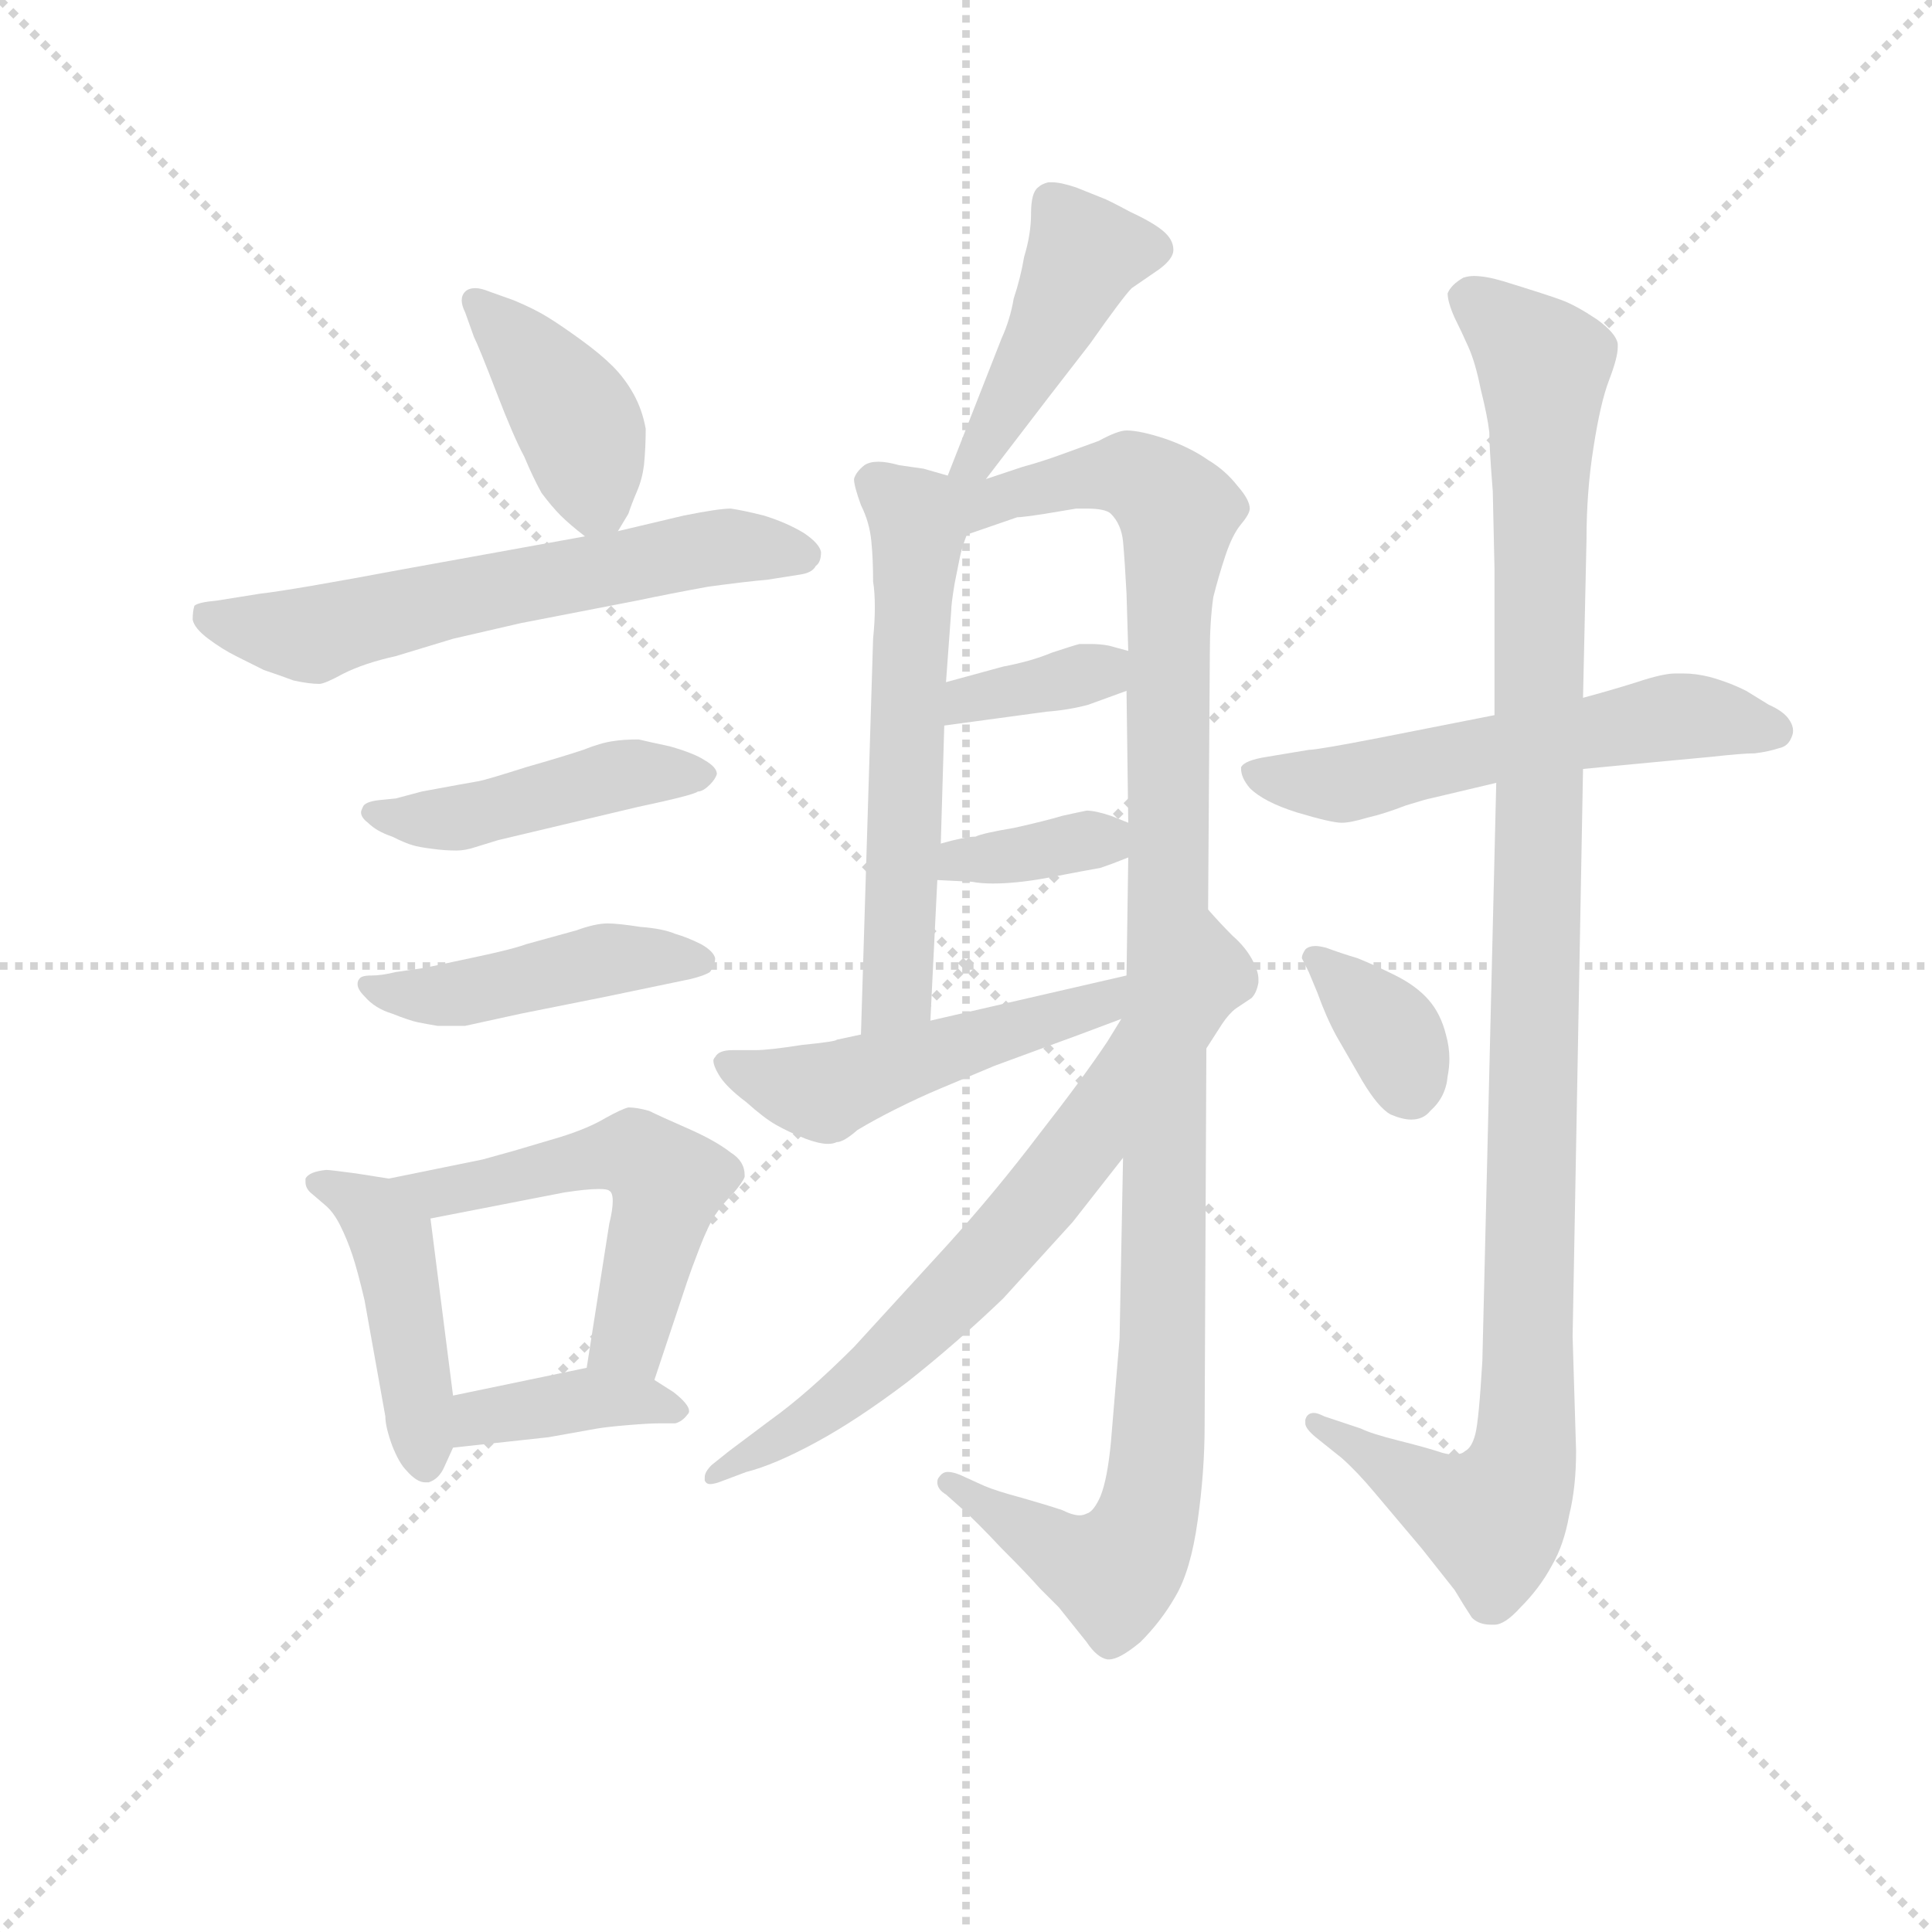 <svg version="1.1" viewBox="0 0 1024 1024" xmlns="http://www.w3.org/2000/svg">
  <g stroke="lightgray" stroke-dasharray="1,1" stroke-width="1" transform="scale(4, 4)">
    <line x1="0" y1="0" x2="256" y2="256"></line>
    <line x1="256" y1="0" x2="0" y2="256"></line>
    <line x1="128" y1="0" x2="128" y2="256"></line>
    <line x1="0" y1="128" x2="256" y2="128"></line>
  </g>
  <g transform="scale(0.92, -0.92) translate(60, -830)">
    <style type="text/css">
      
        @keyframes keyframes0 {
          from {
            stroke: blue;
            stroke-dashoffset: 404;
            stroke-width: 128;
          }
          57% {
            animation-timing-function: step-end;
            stroke: blue;
            stroke-dashoffset: 0;
            stroke-width: 128;
          }
          to {
            stroke: black;
            stroke-width: 1024;
          }
        }
        #make-me-a-hanzi-animation-0 {
          animation: keyframes0 0.579s both;
          animation-delay: 0s;
          animation-timing-function: linear;
        }
      
        @keyframes keyframes1 {
          from {
            stroke: blue;
            stroke-dashoffset: 605;
            stroke-width: 128;
          }
          66% {
            animation-timing-function: step-end;
            stroke: blue;
            stroke-dashoffset: 0;
            stroke-width: 128;
          }
          to {
            stroke: black;
            stroke-width: 1024;
          }
        }
        #make-me-a-hanzi-animation-1 {
          animation: keyframes1 0.742s both;
          animation-delay: 0.579s;
          animation-timing-function: linear;
        }
      
        @keyframes keyframes2 {
          from {
            stroke: blue;
            stroke-dashoffset: 452;
            stroke-width: 128;
          }
          60% {
            animation-timing-function: step-end;
            stroke: blue;
            stroke-dashoffset: 0;
            stroke-width: 128;
          }
          to {
            stroke: black;
            stroke-width: 1024;
          }
        }
        #make-me-a-hanzi-animation-2 {
          animation: keyframes2 0.618s both;
          animation-delay: 1.321s;
          animation-timing-function: linear;
        }
      
        @keyframes keyframes3 {
          from {
            stroke: blue;
            stroke-dashoffset: 450;
            stroke-width: 128;
          }
          59% {
            animation-timing-function: step-end;
            stroke: blue;
            stroke-dashoffset: 0;
            stroke-width: 128;
          }
          to {
            stroke: black;
            stroke-width: 1024;
          }
        }
        #make-me-a-hanzi-animation-3 {
          animation: keyframes3 0.616s both;
          animation-delay: 1.939s;
          animation-timing-function: linear;
        }
      
        @keyframes keyframes4 {
          from {
            stroke: blue;
            stroke-dashoffset: 444;
            stroke-width: 128;
          }
          59% {
            animation-timing-function: step-end;
            stroke: blue;
            stroke-dashoffset: 0;
            stroke-width: 128;
          }
          to {
            stroke: black;
            stroke-width: 1024;
          }
        }
        #make-me-a-hanzi-animation-4 {
          animation: keyframes4 0.611s both;
          animation-delay: 2.555s;
          animation-timing-function: linear;
        }
      
        @keyframes keyframes5 {
          from {
            stroke: blue;
            stroke-dashoffset: 532;
            stroke-width: 128;
          }
          63% {
            animation-timing-function: step-end;
            stroke: blue;
            stroke-dashoffset: 0;
            stroke-width: 128;
          }
          to {
            stroke: black;
            stroke-width: 1024;
          }
        }
        #make-me-a-hanzi-animation-5 {
          animation: keyframes5 0.683s both;
          animation-delay: 3.167s;
          animation-timing-function: linear;
        }
      
        @keyframes keyframes6 {
          from {
            stroke: blue;
            stroke-dashoffset: 382;
            stroke-width: 128;
          }
          55% {
            animation-timing-function: step-end;
            stroke: blue;
            stroke-dashoffset: 0;
            stroke-width: 128;
          }
          to {
            stroke: black;
            stroke-width: 1024;
          }
        }
        #make-me-a-hanzi-animation-6 {
          animation: keyframes6 0.561s both;
          animation-delay: 3.849s;
          animation-timing-function: linear;
        }
      
        @keyframes keyframes7 {
          from {
            stroke: blue;
            stroke-dashoffset: 440;
            stroke-width: 128;
          }
          59% {
            animation-timing-function: step-end;
            stroke: blue;
            stroke-dashoffset: 0;
            stroke-width: 128;
          }
          to {
            stroke: black;
            stroke-width: 1024;
          }
        }
        #make-me-a-hanzi-animation-7 {
          animation: keyframes7 0.608s both;
          animation-delay: 4.41s;
          animation-timing-function: linear;
        }
      
        @keyframes keyframes8 {
          from {
            stroke: blue;
            stroke-dashoffset: 582;
            stroke-width: 128;
          }
          65% {
            animation-timing-function: step-end;
            stroke: blue;
            stroke-dashoffset: 0;
            stroke-width: 128;
          }
          to {
            stroke: black;
            stroke-width: 1024;
          }
        }
        #make-me-a-hanzi-animation-8 {
          animation: keyframes8 0.724s both;
          animation-delay: 5.018s;
          animation-timing-function: linear;
        }
      
        @keyframes keyframes9 {
          from {
            stroke: blue;
            stroke-dashoffset: 1122;
            stroke-width: 128;
          }
          79% {
            animation-timing-function: step-end;
            stroke: blue;
            stroke-dashoffset: 0;
            stroke-width: 128;
          }
          to {
            stroke: black;
            stroke-width: 1024;
          }
        }
        #make-me-a-hanzi-animation-9 {
          animation: keyframes9 1.163s both;
          animation-delay: 5.742s;
          animation-timing-function: linear;
        }
      
        @keyframes keyframes10 {
          from {
            stroke: blue;
            stroke-dashoffset: 356;
            stroke-width: 128;
          }
          54% {
            animation-timing-function: step-end;
            stroke: blue;
            stroke-dashoffset: 0;
            stroke-width: 128;
          }
          to {
            stroke: black;
            stroke-width: 1024;
          }
        }
        #make-me-a-hanzi-animation-10 {
          animation: keyframes10 0.54s both;
          animation-delay: 6.905s;
          animation-timing-function: linear;
        }
      
        @keyframes keyframes11 {
          from {
            stroke: blue;
            stroke-dashoffset: 358;
            stroke-width: 128;
          }
          54% {
            animation-timing-function: step-end;
            stroke: blue;
            stroke-dashoffset: 0;
            stroke-width: 128;
          }
          to {
            stroke: black;
            stroke-width: 1024;
          }
        }
        #make-me-a-hanzi-animation-11 {
          animation: keyframes11 0.541s both;
          animation-delay: 7.445s;
          animation-timing-function: linear;
        }
      
        @keyframes keyframes12 {
          from {
            stroke: blue;
            stroke-dashoffset: 495;
            stroke-width: 128;
          }
          62% {
            animation-timing-function: step-end;
            stroke: blue;
            stroke-dashoffset: 0;
            stroke-width: 128;
          }
          to {
            stroke: black;
            stroke-width: 1024;
          }
        }
        #make-me-a-hanzi-animation-12 {
          animation: keyframes12 0.653s both;
          animation-delay: 7.986s;
          animation-timing-function: linear;
        }
      
        @keyframes keyframes13 {
          from {
            stroke: blue;
            stroke-dashoffset: 699;
            stroke-width: 128;
          }
          69% {
            animation-timing-function: step-end;
            stroke: blue;
            stroke-dashoffset: 0;
            stroke-width: 128;
          }
          to {
            stroke: black;
            stroke-width: 1024;
          }
        }
        #make-me-a-hanzi-animation-13 {
          animation: keyframes13 0.819s both;
          animation-delay: 8.639s;
          animation-timing-function: linear;
        }
      
        @keyframes keyframes14 {
          from {
            stroke: blue;
            stroke-dashoffset: 567;
            stroke-width: 128;
          }
          65% {
            animation-timing-function: step-end;
            stroke: blue;
            stroke-dashoffset: 0;
            stroke-width: 128;
          }
          to {
            stroke: black;
            stroke-width: 1024;
          }
        }
        #make-me-a-hanzi-animation-14 {
          animation: keyframes14 0.711s both;
          animation-delay: 9.458s;
          animation-timing-function: linear;
        }
      
        @keyframes keyframes15 {
          from {
            stroke: blue;
            stroke-dashoffset: 1098;
            stroke-width: 128;
          }
          78% {
            animation-timing-function: step-end;
            stroke: blue;
            stroke-dashoffset: 0;
            stroke-width: 128;
          }
          to {
            stroke: black;
            stroke-width: 1024;
          }
        }
        #make-me-a-hanzi-animation-15 {
          animation: keyframes15 1.144s both;
          animation-delay: 10.169s;
          animation-timing-function: linear;
        }
      
        @keyframes keyframes16 {
          from {
            stroke: blue;
            stroke-dashoffset: 352;
            stroke-width: 128;
          }
          53% {
            animation-timing-function: step-end;
            stroke: blue;
            stroke-dashoffset: 0;
            stroke-width: 128;
          }
          to {
            stroke: black;
            stroke-width: 1024;
          }
        }
        #make-me-a-hanzi-animation-16 {
          animation: keyframes16 0.536s both;
          animation-delay: 11.313s;
          animation-timing-function: linear;
        }
      
    </style>
    
      <path d="M 296 524 L 302 534 Q 304 540 307 547 Q 310 554 311 562 Q 312 572 312 583 Q 310 594 305 603 Q 300 612 293 619 Q 286 626 275 634 Q 264 642 256 647 Q 248 652 236 657 L 222 662 Q 217 664 214 664 Q 210 664 208 662 Q 206 660 206 657 Q 206 654 208 650 L 213 636 Q 216 630 226 604 Q 236 578 242 567 Q 247 555 252 546 Q 258 538 263 533 Q 268 528 277 521 C 289 512 289 512 296 524 Z" fill="lightgray"></path>
    
      <path d="M 277 521 L 172 502 Q 108 490 90 488 L 65 484 Q 54 483 52 481 Q 51 478 51 473 Q 52 468 60 462 Q 68 456 76 452 L 92 444 Q 101 441 109 438 Q 118 436 124 436 Q 127 436 138 442 Q 150 448 168 452 L 201 462 L 240 471 L 307 484 Q 326 488 348 492 Q 370 495 382 496 Q 395 498 401 499 Q 408 500 410 504 Q 413 506 413 512 Q 412 517 403 523 Q 393 529 380 533 Q 368 536 361 537 Q 354 537 334 533 L 296 524 L 277 521 Z" fill="lightgray"></path>
    
      <path d="M 168 370 L 158 369 Q 150 368 149 365 Q 148 363 148 362 Q 148 359 152 356 Q 157 351 166 348 Q 174 344 178 343 Q 181 342 189 341 Q 196 340 203 340 Q 208 340 214 342 L 227 346 L 307 365 Q 340 372 342 374 Q 345 374 349 378 Q 352 381 353 384 Q 353 388 346 392 Q 340 396 326 400 Q 312 403 308 404 Q 299 404 293 403 Q 286 402 276 398 Q 264 394 243 388 Q 221 381 216 380 Q 210 379 183 374 L 168 370 Z" fill="lightgray"></path>
    
      <path d="M 168 270 Q 160 268 154 268 Q 148 268 147 266 Q 146 265 146 263 Q 146 260 150 256 Q 156 249 166 246 Q 176 242 181 241 Q 186 240 192 239 L 208 239 L 240 246 L 290 256 L 338 266 Q 346 268 349 270 Q 352 274 352 278 Q 351 282 344 286 Q 336 290 329 292 Q 322 295 309 296 Q 296 298 290 298 Q 283 298 272 294 L 243 286 Q 235 283 211 278 Q 188 273 182 272 L 168 270 Z" fill="lightgray"></path>
    
      <path d="M 164 151 L 145 154 Q 130 156 128 156 Q 118 155 116 151 L 116 149 Q 116 145 120 142 L 127 136 Q 132 132 136 124 Q 140 116 143 107 Q 146 98 150 81 L 162 14 Q 162 8 166 -3 Q 170 -13 174 -17 Q 180 -24 185 -24 L 187 -24 Q 193 -22 196 -15 L 201 -4 L 201 26 L 188 128 C 186 148 186 148 164 151 Z" fill="lightgray"></path>
    
      <path d="M 317 35 L 336 92 Q 338 98 343 111 Q 348 124 352 130 Q 356 136 362 142 Q 368 149 369 152 L 369 153 Q 369 161 361 166 Q 352 173 336 180 Q 320 187 314 190 Q 307 192 302 192 Q 298 191 289 186 Q 279 180 263 175 L 236 167 L 218 162 L 164 151 C 135 145 159 122 188 128 L 265 143 Q 278 145 285 145 Q 290 145 291 144 Q 293 143 293 138 Q 293 133 291 125 L 278 42 C 273 12 308 7 317 35 Z" fill="lightgray"></path>
    
      <path d="M 201 -4 L 256 2 L 284 7 Q 290 8 302 9 Q 314 10 320 10 L 329 10 Q 333 11 336 15 Q 337 16 337 17 Q 337 21 328 28 L 317 35 C 299 46 299 46 278 42 L 201 26 C 172 20 171 -7 201 -4 Z" fill="lightgray"></path>
    
      <path d="M 508 554 L 544 601 L 568 632 Q 587 659 592 664 L 608 675 Q 616 681 616 686 Q 616 692 610 697 Q 604 702 591 708 Q 578 715 575 716 L 560 722 Q 551 725 546 725 L 544 725 Q 540 724 538 722 Q 534 719 534 707 Q 534 695 530 682 Q 528 670 524 658 Q 522 646 517 635 L 486 556 C 475 528 490 530 508 554 Z" fill="lightgray"></path>
    
      <path d="M 486 556 L 472 560 L 458 562 Q 451 564 446 564 Q 441 564 438 562 Q 433 558 432 554 Q 432 550 436 539 Q 441 529 442 518 Q 443 508 443 495 Q 444 489 444 480 Q 444 472 443 462 L 436 234 C 435 204 475 212 476 242 L 480 323 L 482 344 L 484 412 L 485 437 L 488 478 Q 488 482 490 494 L 493 509 Q 494 514 497 522 C 506 550 506 550 486 556 Z" fill="lightgray"></path>
    
      <path d="M 587 163 L 585 59 L 580 -1 Q 578 -22 574 -32 Q 570 -41 566 -42 Q 564 -43 562 -43 Q 558 -43 552 -40 Q 543 -37 529 -33 Q 514 -29 507 -26 L 496 -21 Q 490 -18 486 -18 Q 483 -18 481 -21 Q 480 -22 480 -24 Q 480 -28 485 -31 L 494 -39 Q 502 -46 517 -62 Q 532 -77 539 -85 L 550 -96 L 566 -116 Q 572 -125 578 -126 L 579 -126 Q 585 -126 597 -116 Q 609 -104 617 -90 Q 626 -75 630 -46 Q 634 -18 634 9 L 635 226 L 636 306 L 637 454 Q 637 472 639 486 Q 642 498 646 510 Q 650 522 655 528 Q 660 534 660 537 Q 660 542 653 550 Q 646 559 636 565 Q 626 572 612 577 Q 597 582 589 582 Q 584 582 573 576 L 551 568 Q 540 564 529 561 L 508 554 C 479 544 450 506 497 522 L 526 532 Q 529 532 542 534 L 560 537 L 566 537 Q 577 537 580 534 Q 586 528 587 518 Q 588 507 589 488 L 590 455 L 589 432 L 590 356 L 590 336 L 589 268 L 586 243 L 587 163 Z" fill="lightgray"></path>
    
      <path d="M 484 412 L 543 420 Q 556 421 567 424 L 589 432 C 617 442 619 447 590 455 L 579 458 Q 574 459 568 459 L 562 459 Q 558 458 546 454 Q 534 449 518 446 L 485 437 C 456 429 454 408 484 412 Z" fill="lightgray"></path>
    
      <path d="M 480 323 L 500 322 Q 505 321 512 321 Q 525 321 542 324 Q 568 329 574 330 Q 580 332 590 336 C 615 346 615 346 590 356 L 580 360 Q 571 363 566 363 Q 561 362 552 360 Q 542 357 524 353 Q 506 350 502 348 Q 496 348 482 344 C 453 336 450 324 480 323 Z" fill="lightgray"></path>
    
      <path d="M 436 234 L 422 231 Q 422 230 402 228 Q 383 225 375 225 L 362 225 Q 354 225 352 221 Q 351 220 351 219 Q 351 216 354 211 Q 358 204 370 195 Q 380 186 387 182 Q 394 178 404 174 Q 412 171 417 171 Q 420 171 422 172 Q 426 172 434 179 Q 444 185 456 191 Q 470 198 482 203 L 513 216 L 562 234 L 586 243 C 614 254 618 275 589 268 L 476 242 L 436 234 Z" fill="lightgray"></path>
    
      <path d="M 586 243 L 578 230 Q 564 209 539 177 Q 514 144 486 113 L 432 54 Q 405 27 384 12 L 360 -6 L 350 -14 Q 346 -18 346 -21 L 346 -23 Q 347 -25 349 -25 Q 351 -25 354 -24 L 370 -18 Q 386 -14 410 -1 Q 434 12 463 34 Q 492 57 518 82 L 558 126 L 587 163 L 635 226 L 644 240 Q 648 246 652 249 L 661 255 Q 664 258 665 264 L 665 266 Q 665 270 662 276 Q 658 284 650 291 Q 643 298 636 306 C 629 313 602 269 586 243 Z" fill="lightgray"></path>
    
      <path d="M 801 418 L 735 405 Q 699 398 694 398 L 670 394 Q 657 392 655 388 L 655 387 Q 655 382 660 376 Q 668 368 687 362 Q 707 356 713 356 Q 718 356 728 359 Q 737 361 750 366 Q 763 370 764 370 L 802 379 L 852 387 L 894 391 L 926 394 Q 944 396 951 396 Q 959 397 965 399 Q 970 400 972 405 Q 973 407 973 409 Q 973 412 971 415 Q 968 420 959 424 L 946 432 Q 936 437 925 440 Q 917 442 910 442 L 905 442 Q 898 442 883 437 Q 867 432 852 428 L 801 418 Z" fill="lightgray"></path>
    
      <path d="M 852 428 L 854 519 Q 854 547 858 572 Q 862 598 867 611 Q 872 624 872 630 L 872 632 Q 871 638 860 646 Q 848 654 840 657 Q 832 660 806 668 Q 796 671 789 671 Q 786 671 783 670 Q 776 666 774 661 Q 774 656 778 647 Q 782 639 786 630 Q 790 621 793 606 Q 797 590 798 581 Q 798 572 800 547 L 801 502 L 801 418 L 802 379 L 794 46 Q 792 12 790 4 Q 788 -4 784 -6 Q 782 -8 777 -8 Q 775 -8 771 -7 Q 762 -4 746 0 Q 730 4 724 7 L 703 14 Q 699 16 697 16 Q 693 16 692 12 L 692 10 Q 692 7 698 2 L 713 -10 Q 722 -18 732 -30 L 759 -62 L 778 -86 Q 784 -96 788 -102 Q 792 -106 799 -106 L 801 -106 Q 807 -106 816 -96 Q 827 -85 834 -72 Q 841 -60 844 -43 Q 848 -27 848 -6 L 846 60 L 852 387 L 852 428 Z" fill="lightgray"></path>
    
      <path d="M 699 258 Q 704 244 710 233 L 725 207 Q 734 192 741 188 Q 748 185 753 185 Q 760 185 764 190 Q 773 198 774 210 Q 775 215 775 220 Q 775 227 773 234 Q 770 246 763 254 Q 756 262 744 268 Q 732 274 722 278 Q 712 281 704 284 Q 700 285 698 285 Q 694 285 692 283 Q 690 280 690 278 L 694 270 L 699 258 Z" fill="lightgray"></path>
    
    
      <clipPath id="make-me-a-hanzi-clip-0">
        <path d="M 296 524 L 302 534 Q 304 540 307 547 Q 310 554 311 562 Q 312 572 312 583 Q 310 594 305 603 Q 300 612 293 619 Q 286 626 275 634 Q 264 642 256 647 Q 248 652 236 657 L 222 662 Q 217 664 214 664 Q 210 664 208 662 Q 206 660 206 657 Q 206 654 208 650 L 213 636 Q 216 630 226 604 Q 236 578 242 567 Q 247 555 252 546 Q 258 538 263 533 Q 268 528 277 521 C 289 512 289 512 296 524 Z"></path>
      </clipPath>
      <path clip-path="url(#make-me-a-hanzi-clip-0)" d="M 213 657 L 272 588 L 283 543 L 280 533" fill="none" id="make-me-a-hanzi-animation-0" stroke-dasharray="276 552" stroke-linecap="round"></path>
    
      <clipPath id="make-me-a-hanzi-clip-1">
        <path d="M 277 521 L 172 502 Q 108 490 90 488 L 65 484 Q 54 483 52 481 Q 51 478 51 473 Q 52 468 60 462 Q 68 456 76 452 L 92 444 Q 101 441 109 438 Q 118 436 124 436 Q 127 436 138 442 Q 150 448 168 452 L 201 462 L 240 471 L 307 484 Q 326 488 348 492 Q 370 495 382 496 Q 395 498 401 499 Q 408 500 410 504 Q 413 506 413 512 Q 412 517 403 523 Q 393 529 380 533 Q 368 536 361 537 Q 354 537 334 533 L 296 524 L 277 521 Z"></path>
      </clipPath>
      <path clip-path="url(#make-me-a-hanzi-clip-1)" d="M 60 476 L 114 464 L 346 514 L 402 512" fill="none" id="make-me-a-hanzi-animation-1" stroke-dasharray="477 954" stroke-linecap="round"></path>
    
      <clipPath id="make-me-a-hanzi-clip-2">
        <path d="M 168 370 L 158 369 Q 150 368 149 365 Q 148 363 148 362 Q 148 359 152 356 Q 157 351 166 348 Q 174 344 178 343 Q 181 342 189 341 Q 196 340 203 340 Q 208 340 214 342 L 227 346 L 307 365 Q 340 372 342 374 Q 345 374 349 378 Q 352 381 353 384 Q 353 388 346 392 Q 340 396 326 400 Q 312 403 308 404 Q 299 404 293 403 Q 286 402 276 398 Q 264 394 243 388 Q 221 381 216 380 Q 210 379 183 374 L 168 370 Z"></path>
      </clipPath>
      <path clip-path="url(#make-me-a-hanzi-clip-2)" d="M 154 362 L 205 359 L 302 385 L 346 385" fill="none" id="make-me-a-hanzi-animation-2" stroke-dasharray="324 648" stroke-linecap="round"></path>
    
      <clipPath id="make-me-a-hanzi-clip-3">
        <path d="M 168 270 Q 160 268 154 268 Q 148 268 147 266 Q 146 265 146 263 Q 146 260 150 256 Q 156 249 166 246 Q 176 242 181 241 Q 186 240 192 239 L 208 239 L 240 246 L 290 256 L 338 266 Q 346 268 349 270 Q 352 274 352 278 Q 351 282 344 286 Q 336 290 329 292 Q 322 295 309 296 Q 296 298 290 298 Q 283 298 272 294 L 243 286 Q 235 283 211 278 Q 188 273 182 272 L 168 270 Z"></path>
      </clipPath>
      <path clip-path="url(#make-me-a-hanzi-clip-3)" d="M 152 263 L 196 256 L 289 277 L 343 277" fill="none" id="make-me-a-hanzi-animation-3" stroke-dasharray="322 644" stroke-linecap="round"></path>
    
      <clipPath id="make-me-a-hanzi-clip-4">
        <path d="M 164 151 L 145 154 Q 130 156 128 156 Q 118 155 116 151 L 116 149 Q 116 145 120 142 L 127 136 Q 132 132 136 124 Q 140 116 143 107 Q 146 98 150 81 L 162 14 Q 162 8 166 -3 Q 170 -13 174 -17 Q 180 -24 185 -24 L 187 -24 Q 193 -22 196 -15 L 201 -4 L 201 26 L 188 128 C 186 148 186 148 164 151 Z"></path>
      </clipPath>
      <path clip-path="url(#make-me-a-hanzi-clip-4)" d="M 123 150 L 155 132 L 166 116 L 186 -14" fill="none" id="make-me-a-hanzi-animation-4" stroke-dasharray="316 632" stroke-linecap="round"></path>
    
      <clipPath id="make-me-a-hanzi-clip-5">
        <path d="M 317 35 L 336 92 Q 338 98 343 111 Q 348 124 352 130 Q 356 136 362 142 Q 368 149 369 152 L 369 153 Q 369 161 361 166 Q 352 173 336 180 Q 320 187 314 190 Q 307 192 302 192 Q 298 191 289 186 Q 279 180 263 175 L 236 167 L 218 162 L 164 151 C 135 145 159 122 188 128 L 265 143 Q 278 145 285 145 Q 290 145 291 144 Q 293 143 293 138 Q 293 133 291 125 L 278 42 C 273 12 308 7 317 35 Z"></path>
      </clipPath>
      <path clip-path="url(#make-me-a-hanzi-clip-5)" d="M 171 150 L 193 142 L 292 165 L 307 165 L 318 157 L 325 149 L 304 63 L 286 48" fill="none" id="make-me-a-hanzi-animation-5" stroke-dasharray="404 808" stroke-linecap="round"></path>
    
      <clipPath id="make-me-a-hanzi-clip-6">
        <path d="M 201 -4 L 256 2 L 284 7 Q 290 8 302 9 Q 314 10 320 10 L 329 10 Q 333 11 336 15 Q 337 16 337 17 Q 337 21 328 28 L 317 35 C 299 46 299 46 278 42 L 201 26 C 172 20 171 -7 201 -4 Z"></path>
      </clipPath>
      <path clip-path="url(#make-me-a-hanzi-clip-6)" d="M 207 4 L 227 16 L 282 25 L 329 20" fill="none" id="make-me-a-hanzi-animation-6" stroke-dasharray="254 508" stroke-linecap="round"></path>
    
      <clipPath id="make-me-a-hanzi-clip-7">
        <path d="M 508 554 L 544 601 L 568 632 Q 587 659 592 664 L 608 675 Q 616 681 616 686 Q 616 692 610 697 Q 604 702 591 708 Q 578 715 575 716 L 560 722 Q 551 725 546 725 L 544 725 Q 540 724 538 722 Q 534 719 534 707 Q 534 695 530 682 Q 528 670 524 658 Q 522 646 517 635 L 486 556 C 475 528 490 530 508 554 Z"></path>
      </clipPath>
      <path clip-path="url(#make-me-a-hanzi-clip-7)" d="M 604 686 L 563 681 L 504 566 L 492 561" fill="none" id="make-me-a-hanzi-animation-7" stroke-dasharray="312 624" stroke-linecap="round"></path>
    
      <clipPath id="make-me-a-hanzi-clip-8">
        <path d="M 486 556 L 472 560 L 458 562 Q 451 564 446 564 Q 441 564 438 562 Q 433 558 432 554 Q 432 550 436 539 Q 441 529 442 518 Q 443 508 443 495 Q 444 489 444 480 Q 444 472 443 462 L 436 234 C 435 204 475 212 476 242 L 480 323 L 482 344 L 484 412 L 485 437 L 488 478 Q 488 482 490 494 L 493 509 Q 494 514 497 522 C 506 550 506 550 486 556 Z"></path>
      </clipPath>
      <path clip-path="url(#make-me-a-hanzi-clip-8)" d="M 445 550 L 465 535 L 469 521 L 458 263 L 441 241" fill="none" id="make-me-a-hanzi-animation-8" stroke-dasharray="454 908" stroke-linecap="round"></path>
    
      <clipPath id="make-me-a-hanzi-clip-9">
        <path d="M 587 163 L 585 59 L 580 -1 Q 578 -22 574 -32 Q 570 -41 566 -42 Q 564 -43 562 -43 Q 558 -43 552 -40 Q 543 -37 529 -33 Q 514 -29 507 -26 L 496 -21 Q 490 -18 486 -18 Q 483 -18 481 -21 Q 480 -22 480 -24 Q 480 -28 485 -31 L 494 -39 Q 502 -46 517 -62 Q 532 -77 539 -85 L 550 -96 L 566 -116 Q 572 -125 578 -126 L 579 -126 Q 585 -126 597 -116 Q 609 -104 617 -90 Q 626 -75 630 -46 Q 634 -18 634 9 L 635 226 L 636 306 L 637 454 Q 637 472 639 486 Q 642 498 646 510 Q 650 522 655 528 Q 660 534 660 537 Q 660 542 653 550 Q 646 559 636 565 Q 626 572 612 577 Q 597 582 589 582 Q 584 582 573 576 L 551 568 Q 540 564 529 561 L 508 554 C 479 544 450 506 497 522 L 526 532 Q 529 532 542 534 L 560 537 L 566 537 Q 577 537 580 534 Q 586 528 587 518 Q 588 507 589 488 L 590 455 L 589 432 L 590 356 L 590 336 L 589 268 L 586 243 L 587 163 Z"></path>
      </clipPath>
      <path clip-path="url(#make-me-a-hanzi-clip-9)" d="M 491 551 L 506 540 L 591 557 L 619 535 L 612 425 L 610 63 L 603 -36 L 582 -76 L 536 -56 L 487 -24" fill="none" id="make-me-a-hanzi-animation-9" stroke-dasharray="994 1988" stroke-linecap="round"></path>
    
      <clipPath id="make-me-a-hanzi-clip-10">
        <path d="M 484 412 L 543 420 Q 556 421 567 424 L 589 432 C 617 442 619 447 590 455 L 579 458 Q 574 459 568 459 L 562 459 Q 558 458 546 454 Q 534 449 518 446 L 485 437 C 456 429 454 408 484 412 Z"></path>
      </clipPath>
      <path clip-path="url(#make-me-a-hanzi-clip-10)" d="M 491 418 L 497 427 L 583 450" fill="none" id="make-me-a-hanzi-animation-10" stroke-dasharray="228 456" stroke-linecap="round"></path>
    
      <clipPath id="make-me-a-hanzi-clip-11">
        <path d="M 480 323 L 500 322 Q 505 321 512 321 Q 525 321 542 324 Q 568 329 574 330 Q 580 332 590 336 C 615 346 615 346 590 356 L 580 360 Q 571 363 566 363 Q 561 362 552 360 Q 542 357 524 353 Q 506 350 502 348 Q 496 348 482 344 C 453 336 450 324 480 323 Z"></path>
      </clipPath>
      <path clip-path="url(#make-me-a-hanzi-clip-11)" d="M 485 328 L 493 335 L 568 346 L 583 341" fill="none" id="make-me-a-hanzi-animation-11" stroke-dasharray="230 460" stroke-linecap="round"></path>
    
      <clipPath id="make-me-a-hanzi-clip-12">
        <path d="M 436 234 L 422 231 Q 422 230 402 228 Q 383 225 375 225 L 362 225 Q 354 225 352 221 Q 351 220 351 219 Q 351 216 354 211 Q 358 204 370 195 Q 380 186 387 182 Q 394 178 404 174 Q 412 171 417 171 Q 420 171 422 172 Q 426 172 434 179 Q 444 185 456 191 Q 470 198 482 203 L 513 216 L 562 234 L 586 243 C 614 254 618 275 589 268 L 476 242 L 436 234 Z"></path>
      </clipPath>
      <path clip-path="url(#make-me-a-hanzi-clip-12)" d="M 358 217 L 415 201 L 564 248 L 583 262" fill="none" id="make-me-a-hanzi-animation-12" stroke-dasharray="367 734" stroke-linecap="round"></path>
    
      <clipPath id="make-me-a-hanzi-clip-13">
        <path d="M 586 243 L 578 230 Q 564 209 539 177 Q 514 144 486 113 L 432 54 Q 405 27 384 12 L 360 -6 L 350 -14 Q 346 -18 346 -21 L 346 -23 Q 347 -25 349 -25 Q 351 -25 354 -24 L 370 -18 Q 386 -14 410 -1 Q 434 12 463 34 Q 492 57 518 82 L 558 126 L 587 163 L 635 226 L 644 240 Q 648 246 652 249 L 661 255 Q 664 258 665 264 L 665 266 Q 665 270 662 276 Q 658 284 650 291 Q 643 298 636 306 C 629 313 602 269 586 243 Z"></path>
      </clipPath>
      <path clip-path="url(#make-me-a-hanzi-clip-13)" d="M 635 298 L 638 269 L 517 113 L 446 42 L 349 -22" fill="none" id="make-me-a-hanzi-animation-13" stroke-dasharray="571 1142" stroke-linecap="round"></path>
    
      <clipPath id="make-me-a-hanzi-clip-14">
        <path d="M 801 418 L 735 405 Q 699 398 694 398 L 670 394 Q 657 392 655 388 L 655 387 Q 655 382 660 376 Q 668 368 687 362 Q 707 356 713 356 Q 718 356 728 359 Q 737 361 750 366 Q 763 370 764 370 L 802 379 L 852 387 L 894 391 L 926 394 Q 944 396 951 396 Q 959 397 965 399 Q 970 400 972 405 Q 973 407 973 409 Q 973 412 971 415 Q 968 420 959 424 L 946 432 Q 936 437 925 440 Q 917 442 910 442 L 905 442 Q 898 442 883 437 Q 867 432 852 428 L 801 418 Z"></path>
      </clipPath>
      <path clip-path="url(#make-me-a-hanzi-clip-14)" d="M 659 388 L 672 381 L 716 378 L 896 416 L 964 409" fill="none" id="make-me-a-hanzi-animation-14" stroke-dasharray="439 878" stroke-linecap="round"></path>
    
      <clipPath id="make-me-a-hanzi-clip-15">
        <path d="M 852 428 L 854 519 Q 854 547 858 572 Q 862 598 867 611 Q 872 624 872 630 L 872 632 Q 871 638 860 646 Q 848 654 840 657 Q 832 660 806 668 Q 796 671 789 671 Q 786 671 783 670 Q 776 666 774 661 Q 774 656 778 647 Q 782 639 786 630 Q 790 621 793 606 Q 797 590 798 581 Q 798 572 800 547 L 801 502 L 801 418 L 802 379 L 794 46 Q 792 12 790 4 Q 788 -4 784 -6 Q 782 -8 777 -8 Q 775 -8 771 -7 Q 762 -4 746 0 Q 730 4 724 7 L 703 14 Q 699 16 697 16 Q 693 16 692 12 L 692 10 Q 692 7 698 2 L 713 -10 Q 722 -18 732 -30 L 759 -62 L 778 -86 Q 784 -96 788 -102 Q 792 -106 799 -106 L 801 -106 Q 807 -106 816 -96 Q 827 -85 834 -72 Q 841 -60 844 -43 Q 848 -27 848 -6 L 846 60 L 852 387 L 852 428 Z"></path>
      </clipPath>
      <path clip-path="url(#make-me-a-hanzi-clip-15)" d="M 787 657 L 829 617 L 819 0 L 800 -45 L 764 -31 L 697 11" fill="none" id="make-me-a-hanzi-animation-15" stroke-dasharray="970 1940" stroke-linecap="round"></path>
    
      <clipPath id="make-me-a-hanzi-clip-16">
        <path d="M 699 258 Q 704 244 710 233 L 725 207 Q 734 192 741 188 Q 748 185 753 185 Q 760 185 764 190 Q 773 198 774 210 Q 775 215 775 220 Q 775 227 773 234 Q 770 246 763 254 Q 756 262 744 268 Q 732 274 722 278 Q 712 281 704 284 Q 700 285 698 285 Q 694 285 692 283 Q 690 280 690 278 L 694 270 L 699 258 Z"></path>
      </clipPath>
      <path clip-path="url(#make-me-a-hanzi-clip-16)" d="M 697 278 L 743 234 L 751 203" fill="none" id="make-me-a-hanzi-animation-16" stroke-dasharray="224 448" stroke-linecap="round"></path>
    
  </g>
</svg>